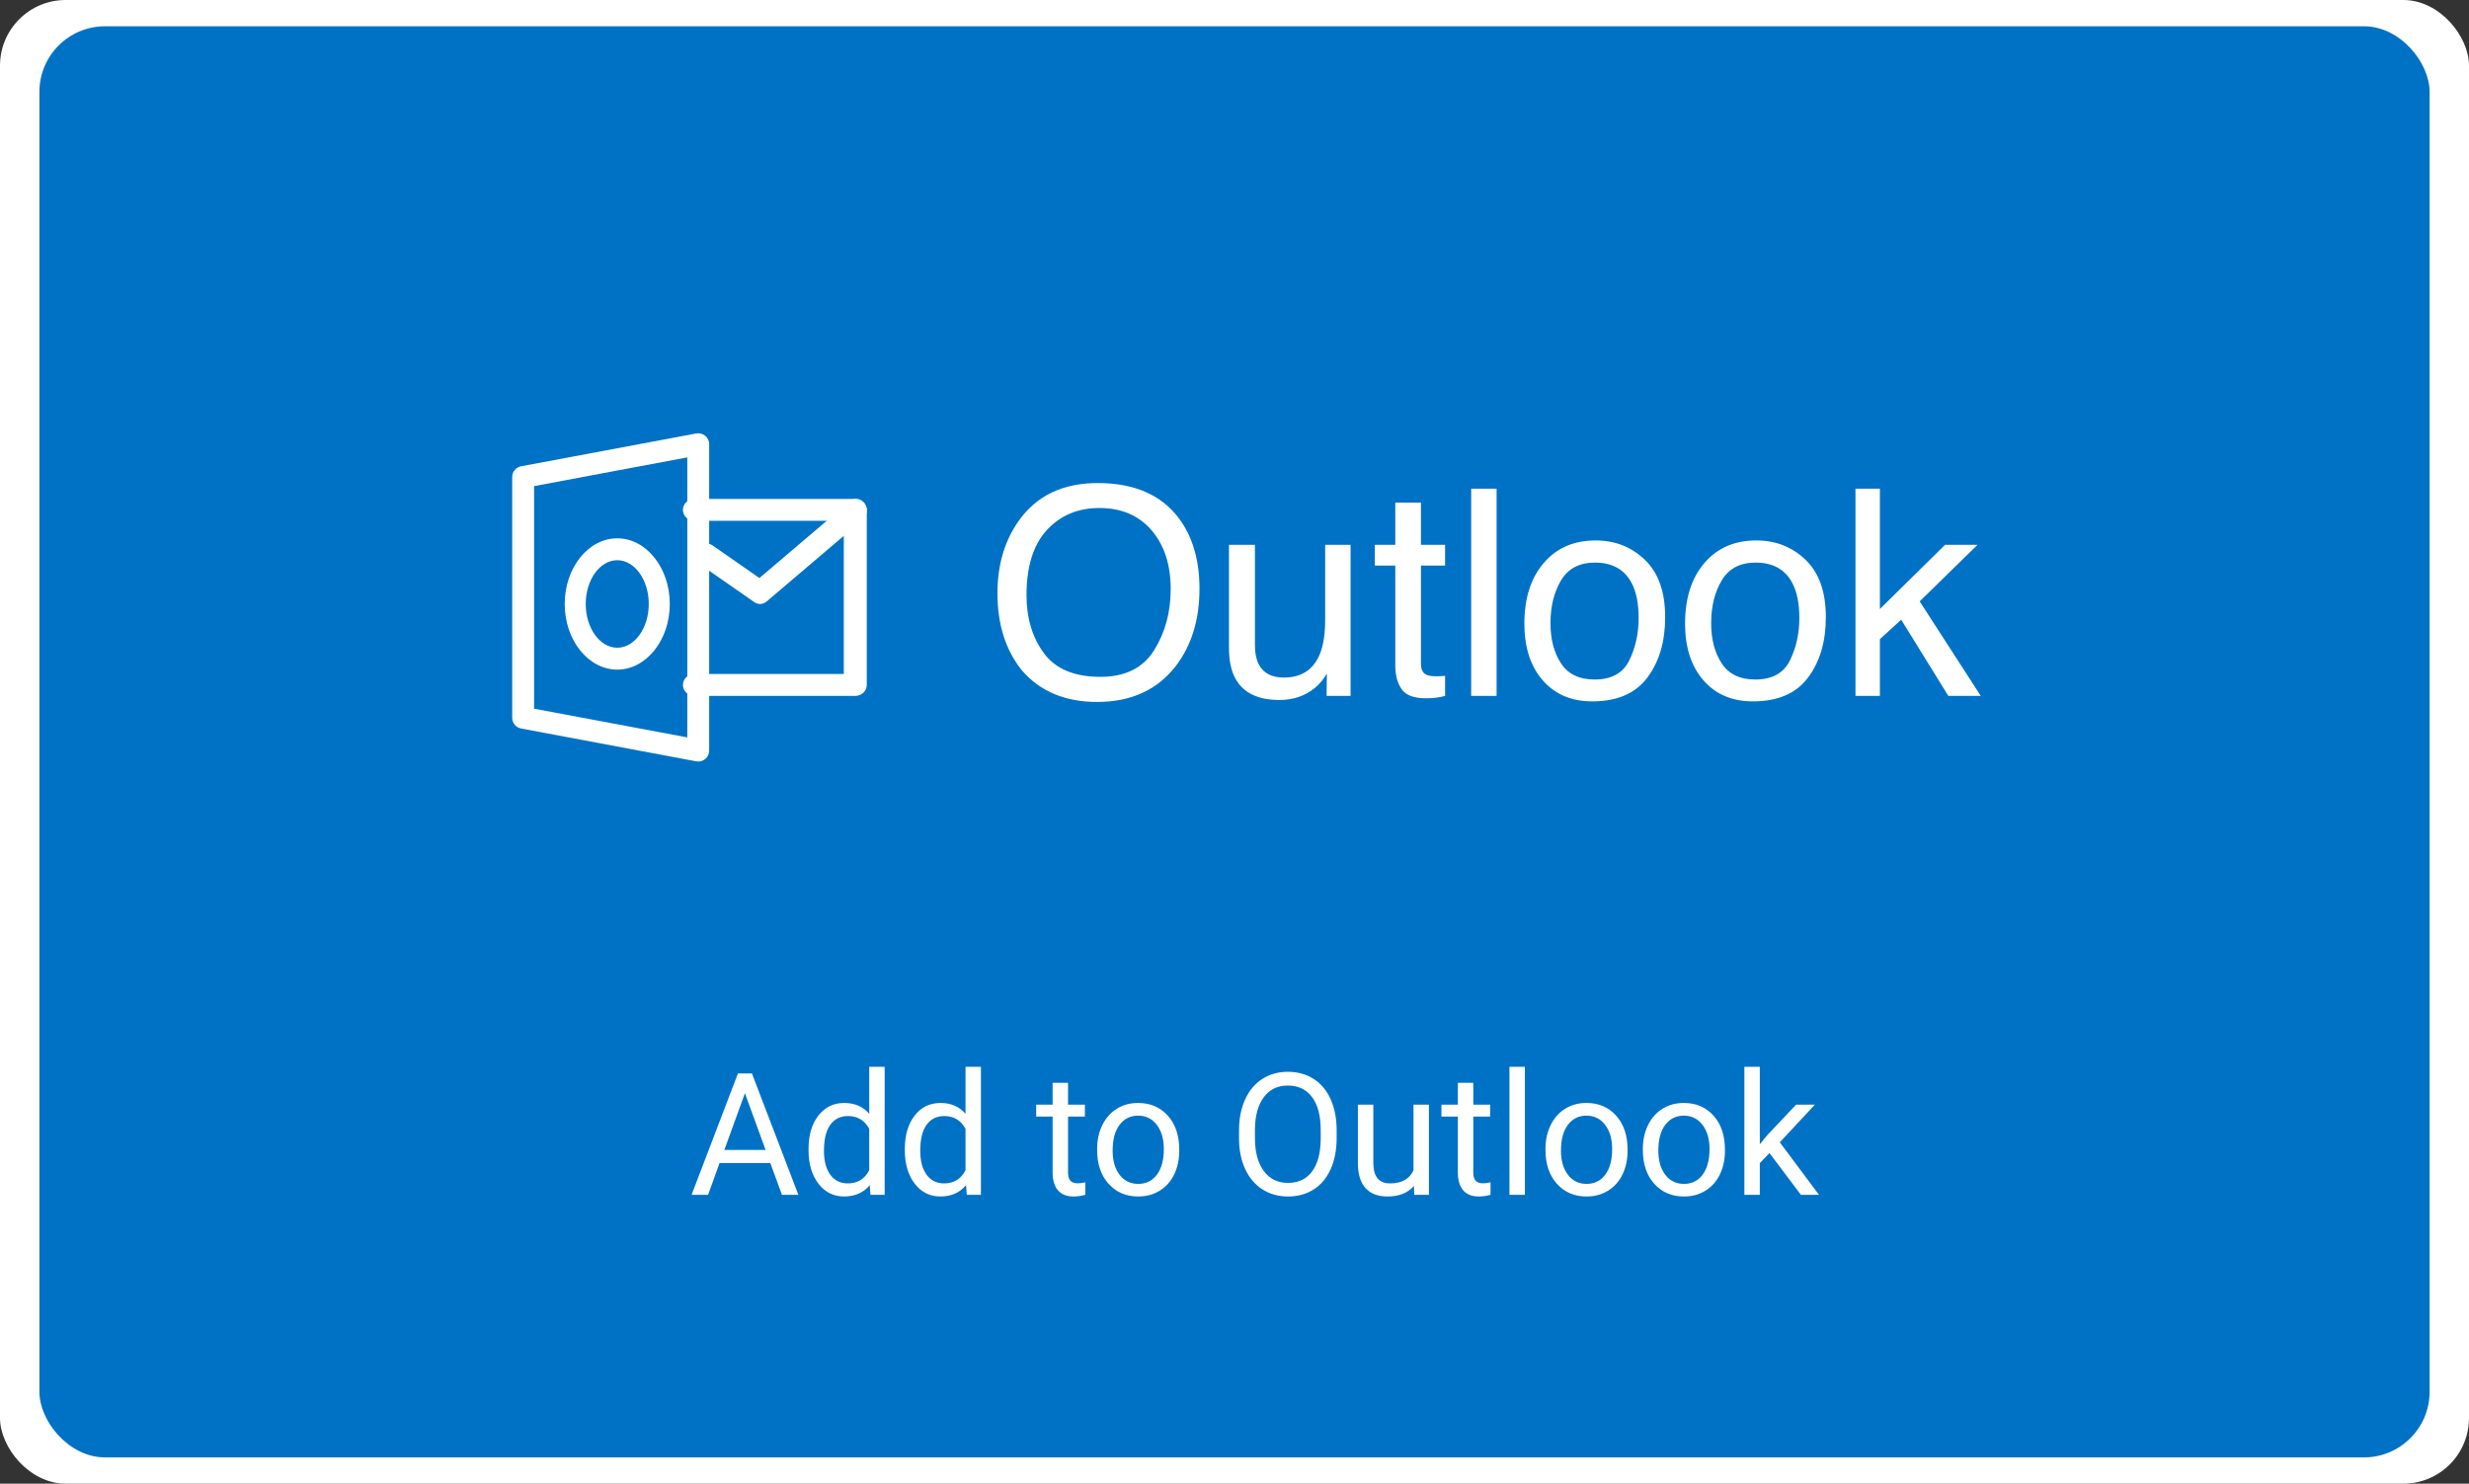 <?xml version="1.0" encoding="UTF-8"?>
<svg width="188px" height="113px" viewBox="0 0 188 113" version="1.1" xmlns="http://www.w3.org/2000/svg" xmlns:xlink="http://www.w3.org/1999/xlink">
    <rect x="0" y="0" width="188" height="113" fill="#333333" stroke="none"/>
    <!-- Generator: Sketch 52.2 (67145) - http://www.bohemiancoding.com/sketch -->
    <title>Group 2 Copy 2</title>
    <desc>Created with Sketch.</desc>
    <g id="web-reg-typ" stroke="none" stroke-width="1" fill="none" fill-rule="evenodd">
        <g id="Group-2-Copy-2">
            <rect id="Rectangle-Copy-5" fill="#FFFFFF" fill-rule="nonzero" x="0" y="0" width="188" height="113" rx="5"></rect>
            <rect id="Rectangle" fill="#0072C5" fill-rule="nonzero" x="3" y="2" width="182" height="109" rx="5"></rect>
            <path d="M58.658,88.588 L54.786,88.588 L53.917,91 L52.66,91 L56.189,81.758 L57.255,81.758 L60.791,91 L59.541,91 L58.658,88.588 Z M55.154,87.585 L58.296,87.585 L56.722,83.262 L55.154,87.585 Z M61.565,87.509 C61.565,86.455 61.815,85.608 62.314,84.967 C62.814,84.325 63.468,84.005 64.276,84.005 C65.08,84.005 65.717,84.28 66.187,84.83 L66.187,81.25 L67.361,81.25 L67.361,91 L66.282,91 L66.225,90.264 C65.755,90.839 65.101,91.127 64.263,91.127 C63.468,91.127 62.819,90.801 62.318,90.149 C61.816,89.498 61.565,88.647 61.565,87.598 L61.565,87.509 Z M62.74,87.642 C62.74,88.421 62.901,89.03 63.222,89.47 C63.544,89.91 63.988,90.13 64.555,90.13 C65.3,90.13 65.844,89.796 66.187,89.127 L66.187,85.973 C65.835,85.325 65.296,85.001 64.568,85.001 C63.992,85.001 63.544,85.224 63.222,85.668 C62.901,86.112 62.74,86.77 62.74,87.642 Z M68.897,87.509 C68.897,86.455 69.147,85.608 69.646,84.967 C70.145,84.325 70.799,84.005 71.607,84.005 C72.411,84.005 73.048,84.28 73.518,84.83 L73.518,81.25 L74.692,81.25 L74.692,91 L73.613,91 L73.556,90.264 C73.086,90.839 72.433,91.127 71.595,91.127 C70.799,91.127 70.151,90.801 69.649,90.149 C69.148,89.498 68.897,88.647 68.897,87.598 L68.897,87.509 Z M70.071,87.642 C70.071,88.421 70.232,89.03 70.554,89.47 C70.875,89.91 71.32,90.13 71.887,90.13 C72.632,90.13 73.175,89.796 73.518,89.127 L73.518,85.973 C73.167,85.325 72.627,85.001 71.899,85.001 C71.324,85.001 70.875,85.224 70.554,85.668 C70.232,86.112 70.071,86.77 70.071,87.642 Z M81.326,82.469 L81.326,84.132 L82.608,84.132 L82.608,85.04 L81.326,85.04 L81.326,89.299 C81.326,89.574 81.383,89.78 81.497,89.918 C81.611,90.055 81.806,90.124 82.081,90.124 C82.216,90.124 82.403,90.099 82.64,90.048 L82.64,91 C82.331,91.085 82.03,91.127 81.738,91.127 C81.214,91.127 80.818,90.968 80.551,90.651 C80.285,90.333 80.151,89.883 80.151,89.299 L80.151,85.04 L78.901,85.04 L78.901,84.132 L80.151,84.132 L80.151,82.469 L81.326,82.469 Z M83.541,87.502 C83.541,86.83 83.673,86.224 83.938,85.687 C84.202,85.15 84.57,84.735 85.042,84.443 C85.514,84.151 86.053,84.005 86.658,84.005 C87.593,84.005 88.349,84.329 88.927,84.976 C89.505,85.624 89.793,86.485 89.793,87.56 L89.793,87.642 C89.793,88.311 89.665,88.911 89.409,89.442 C89.153,89.973 88.787,90.386 88.311,90.683 C87.835,90.979 87.288,91.127 86.67,91.127 C85.739,91.127 84.985,90.803 84.407,90.156 C83.83,89.508 83.541,88.651 83.541,87.585 L83.541,87.502 Z M84.722,87.642 C84.722,88.404 84.898,89.015 85.252,89.477 C85.605,89.938 86.078,90.168 86.67,90.168 C87.267,90.168 87.741,89.935 88.092,89.467 C88.444,88.999 88.619,88.345 88.619,87.502 C88.619,86.749 88.44,86.139 88.083,85.671 C87.725,85.204 87.25,84.97 86.658,84.97 C86.078,84.97 85.61,85.2 85.255,85.662 C84.899,86.123 84.722,86.783 84.722,87.642 Z M101.778,86.677 C101.778,87.583 101.625,88.373 101.321,89.048 C101.016,89.723 100.584,90.238 100.026,90.594 C99.467,90.949 98.816,91.127 98.071,91.127 C97.343,91.127 96.698,90.948 96.135,90.591 C95.572,90.233 95.135,89.723 94.824,89.061 C94.513,88.399 94.353,87.632 94.345,86.76 L94.345,86.093 C94.345,85.205 94.499,84.42 94.808,83.738 C95.117,83.057 95.554,82.535 96.119,82.174 C96.684,81.812 97.33,81.631 98.058,81.631 C98.799,81.631 99.451,81.81 100.016,82.167 C100.581,82.525 101.016,83.043 101.321,83.722 C101.625,84.402 101.778,85.192 101.778,86.093 L101.778,86.677 Z M100.565,86.081 C100.565,84.985 100.345,84.143 99.905,83.557 C99.465,82.971 98.849,82.678 98.058,82.678 C97.288,82.678 96.682,82.971 96.24,83.557 C95.797,84.143 95.57,84.957 95.557,85.998 L95.557,86.677 C95.557,87.739 95.78,88.574 96.227,89.181 C96.673,89.789 97.288,90.092 98.071,90.092 C98.858,90.092 99.467,89.806 99.899,89.232 C100.331,88.659 100.553,87.837 100.565,86.766 L100.565,86.081 Z M107.662,90.321 C107.205,90.858 106.534,91.127 105.65,91.127 C104.918,91.127 104.36,90.914 103.977,90.489 C103.594,90.064 103.401,89.434 103.396,88.601 L103.396,84.132 L104.571,84.132 L104.571,88.569 C104.571,89.61 104.994,90.13 105.84,90.13 C106.737,90.13 107.334,89.796 107.63,89.127 L107.63,84.132 L108.805,84.132 L108.805,91 L107.688,91 L107.662,90.321 Z M112.182,82.469 L112.182,84.132 L113.464,84.132 L113.464,85.04 L112.182,85.04 L112.182,89.299 C112.182,89.574 112.239,89.78 112.353,89.918 C112.467,90.055 112.662,90.124 112.937,90.124 C113.072,90.124 113.259,90.099 113.496,90.048 L113.496,91 C113.187,91.085 112.886,91.127 112.594,91.127 C112.069,91.127 111.674,90.968 111.407,90.651 C111.141,90.333 111.007,89.883 111.007,89.299 L111.007,85.04 L109.757,85.04 L109.757,84.132 L111.007,84.132 L111.007,82.469 L112.182,82.469 Z M116.111,91 L114.937,91 L114.937,81.25 L116.111,81.25 L116.111,91 Z M117.679,87.502 C117.679,86.83 117.811,86.224 118.075,85.687 C118.34,85.15 118.708,84.735 119.18,84.443 C119.652,84.151 120.19,84.005 120.795,84.005 C121.731,84.005 122.487,84.329 123.065,84.976 C123.642,85.624 123.931,86.485 123.931,87.56 L123.931,87.642 C123.931,88.311 123.803,88.911 123.547,89.442 C123.291,89.973 122.925,90.386 122.449,90.683 C121.973,90.979 121.426,91.127 120.808,91.127 C119.877,91.127 119.123,90.803 118.545,90.156 C117.968,89.508 117.679,88.651 117.679,87.585 L117.679,87.502 Z M118.859,87.642 C118.859,88.404 119.036,89.015 119.389,89.477 C119.743,89.938 120.216,90.168 120.808,90.168 C121.405,90.168 121.879,89.935 122.23,89.467 C122.581,88.999 122.757,88.345 122.757,87.502 C122.757,86.749 122.578,86.139 122.22,85.671 C121.863,85.204 121.388,84.97 120.795,84.97 C120.216,84.97 119.748,85.2 119.393,85.662 C119.037,86.123 118.859,86.783 118.859,87.642 Z M125.093,87.502 C125.093,86.83 125.225,86.224 125.49,85.687 C125.754,85.15 126.122,84.735 126.594,84.443 C127.066,84.151 127.604,84.005 128.209,84.005 C129.145,84.005 129.901,84.329 130.479,84.976 C131.056,85.624 131.345,86.485 131.345,87.56 L131.345,87.642 C131.345,88.311 131.217,88.911 130.961,89.442 C130.705,89.973 130.339,90.386 129.863,90.683 C129.387,90.979 128.84,91.127 128.222,91.127 C127.291,91.127 126.537,90.803 125.959,90.156 C125.382,89.508 125.093,88.651 125.093,87.585 L125.093,87.502 Z M126.273,87.642 C126.273,88.404 126.45,89.015 126.803,89.477 C127.157,89.938 127.63,90.168 128.222,90.168 C128.819,90.168 129.293,89.935 129.644,89.467 C129.995,88.999 130.171,88.345 130.171,87.502 C130.171,86.749 129.992,86.139 129.635,85.671 C129.277,85.204 128.802,84.97 128.209,84.97 C127.63,84.97 127.162,85.2 126.807,85.662 C126.451,86.123 126.273,86.783 126.273,87.642 Z M134.735,87.82 L133.999,88.588 L133.999,91 L132.824,91 L132.824,81.25 L133.999,81.25 L133.999,87.147 L134.627,86.392 L136.766,84.132 L138.194,84.132 L135.522,87.001 L138.505,91 L137.128,91 L134.735,87.82 Z" id="Add-to-Outlook" fill="#FFFFFF"></path>
            <g id="Group-2" transform="translate(39, 32)" fill="#FFFFFF">
                <g id="outlook" transform="translate(0, 1)">
                    <path d="M14.698,0.191 C14.508,0.034 14.257,-0.031 14.013,0.014 L0.68,2.514 C0.285,2.587 0,2.931 0,3.332 L0,21.667 C0,22.067 0.285,22.412 0.68,22.485 L14.013,24.985 C14.063,24.995 14.117,25 14.167,25 C14.358,25 14.548,24.933 14.698,24.808 C14.89,24.65 15,24.413 15,24.167 L15,0.832 C15,0.584 14.89,0.349 14.698,0.191 Z M13.333,23.162 L1.667,20.975 L1.667,4.024 L13.333,1.837 L13.333,23.162 Z" id="Shape" fill-rule="nonzero"></path>
                    <path d="M8,8 C5.795,8 4,10.243 4,13 C4,15.757 5.795,18 8,18 C10.205,18 12,15.757 12,13 C12,10.243 10.205,8 8,8 Z M8,16.333 C6.677,16.333 5.6,14.838 5.6,13 C5.6,11.162 6.677,9.667 8,9.667 C9.323,9.667 10.4,11.162 10.4,13 C10.4,14.838 9.323,16.333 8,16.333 Z" id="Shape" fill-rule="nonzero"></path>
                    <path d="M26.125,5 L13.875,5 C13.392,5 13,5.373 13,5.833 C13,6.293 13.392,6.667 13.875,6.667 L25.25,6.667 L25.25,18.333 L13.875,18.333 C13.392,18.333 13,18.707 13,19.167 C13,19.627 13.392,20 13.875,20 L26.125,20 C26.608,20 27,19.627 27,19.167 L27,5.833 C27,5.373 26.608,5 26.125,5 Z" id="Path"></path>
                    <path d="M26.828,5.343 C26.55,4.956 26.04,4.885 25.689,5.189 L18.826,11.025 L15.248,8.535 C14.873,8.274 14.369,8.395 14.127,8.809 C13.886,9.223 13.998,9.772 14.375,10.035 L18.438,12.861 C18.571,12.954 18.724,13 18.875,13 C19.051,13 19.228,12.938 19.372,12.812 L26.685,6.591 C27.041,6.289 27.104,5.731 26.828,5.343 Z" id="Path"></path>
                </g>
                <path d="M44.577,4.79 C47.363,4.79 49.425,5.685 50.765,7.476 C51.81,8.872 52.333,10.659 52.333,12.836 C52.333,15.192 51.735,17.151 50.539,18.712 C49.135,20.545 47.134,21.462 44.534,21.462 C42.106,21.462 40.198,20.66 38.809,19.056 C37.57,17.509 36.95,15.554 36.95,13.19 C36.95,11.056 37.48,9.23 38.54,7.712 C39.901,5.764 41.913,4.79 44.577,4.79 Z M44.792,19.55 C46.675,19.55 48.038,18.875 48.879,17.525 C49.721,16.175 50.142,14.623 50.142,12.868 C50.142,11.013 49.656,9.52 48.686,8.389 C47.716,7.257 46.389,6.691 44.706,6.691 C43.073,6.691 41.741,7.252 40.71,8.373 C39.679,9.493 39.163,11.146 39.163,13.33 C39.163,15.077 39.605,16.551 40.49,17.75 C41.374,18.95 42.808,19.55 44.792,19.55 Z M56.555,9.495 L56.555,17.133 C56.555,17.72 56.648,18.2 56.834,18.572 C57.178,19.26 57.819,19.604 58.757,19.604 C60.103,19.604 61.02,19.002 61.507,17.799 C61.772,17.154 61.904,16.27 61.904,15.146 L61.904,9.495 L63.838,9.495 L63.838,21 L62.012,21 L62.033,19.303 C61.783,19.74 61.471,20.108 61.099,20.409 C60.361,21.011 59.466,21.312 58.413,21.312 C56.773,21.312 55.656,20.764 55.062,19.668 C54.739,19.081 54.578,18.297 54.578,17.315 L54.578,9.495 L56.555,9.495 Z M67.243,6.283 L69.198,6.283 L69.198,9.495 L71.035,9.495 L71.035,11.074 L69.198,11.074 L69.198,18.583 C69.198,18.984 69.334,19.253 69.606,19.389 C69.757,19.467 70.007,19.507 70.358,19.507 C70.451,19.507 70.552,19.505 70.659,19.501 C70.767,19.498 70.892,19.489 71.035,19.475 L71.035,21 C70.813,21.064 70.582,21.111 70.342,21.14 C70.102,21.168 69.843,21.183 69.563,21.183 C68.661,21.183 68.049,20.952 67.727,20.49 C67.404,20.028 67.243,19.428 67.243,18.69 L67.243,11.074 L65.686,11.074 L65.686,9.495 L67.243,9.495 L67.243,6.283 Z M73.022,5.22 L74.956,5.22 L74.956,21 L73.022,21 L73.022,5.22 Z M82.422,19.754 C83.704,19.754 84.583,19.269 85.059,18.298 C85.535,17.328 85.773,16.248 85.773,15.06 C85.773,13.985 85.602,13.112 85.258,12.438 C84.714,11.379 83.775,10.849 82.443,10.849 C81.262,10.849 80.402,11.3 79.865,12.202 C79.328,13.104 79.06,14.193 79.06,15.468 C79.06,16.692 79.328,17.713 79.865,18.529 C80.402,19.346 81.255,19.754 82.422,19.754 Z M82.497,9.162 C83.979,9.162 85.233,9.656 86.257,10.645 C87.281,11.633 87.793,13.087 87.793,15.006 C87.793,16.861 87.342,18.393 86.439,19.604 C85.537,20.814 84.137,21.419 82.239,21.419 C80.657,21.419 79.4,20.884 78.469,19.813 C77.538,18.742 77.072,17.305 77.072,15.5 C77.072,13.566 77.563,12.027 78.544,10.881 C79.525,9.735 80.843,9.162 82.497,9.162 Z M94.657,19.754 C95.939,19.754 96.818,19.269 97.294,18.298 C97.771,17.328 98.009,16.248 98.009,15.06 C98.009,13.985 97.837,13.112 97.493,12.438 C96.949,11.379 96.011,10.849 94.679,10.849 C93.497,10.849 92.638,11.3 92.101,12.202 C91.563,13.104 91.295,14.193 91.295,15.468 C91.295,16.692 91.563,17.713 92.101,18.529 C92.638,19.346 93.49,19.754 94.657,19.754 Z M94.732,9.162 C96.215,9.162 97.468,9.656 98.492,10.645 C99.516,11.633 100.028,13.087 100.028,15.006 C100.028,16.861 99.577,18.393 98.675,19.604 C97.772,20.814 96.372,21.419 94.475,21.419 C92.892,21.419 91.635,20.884 90.704,19.813 C89.773,18.742 89.308,17.305 89.308,15.5 C89.308,13.566 89.798,12.027 90.779,10.881 C91.76,9.735 93.078,9.162 94.732,9.162 Z M102.284,5.22 L104.143,5.22 L104.143,14.383 L109.105,9.495 L111.576,9.495 L107.172,13.803 L111.823,21 L109.353,21 L105.765,15.199 L104.143,16.682 L104.143,21 L102.284,21 L102.284,5.22 Z" id="Outlook"></path>
            </g>
        </g>
    </g>
</svg>